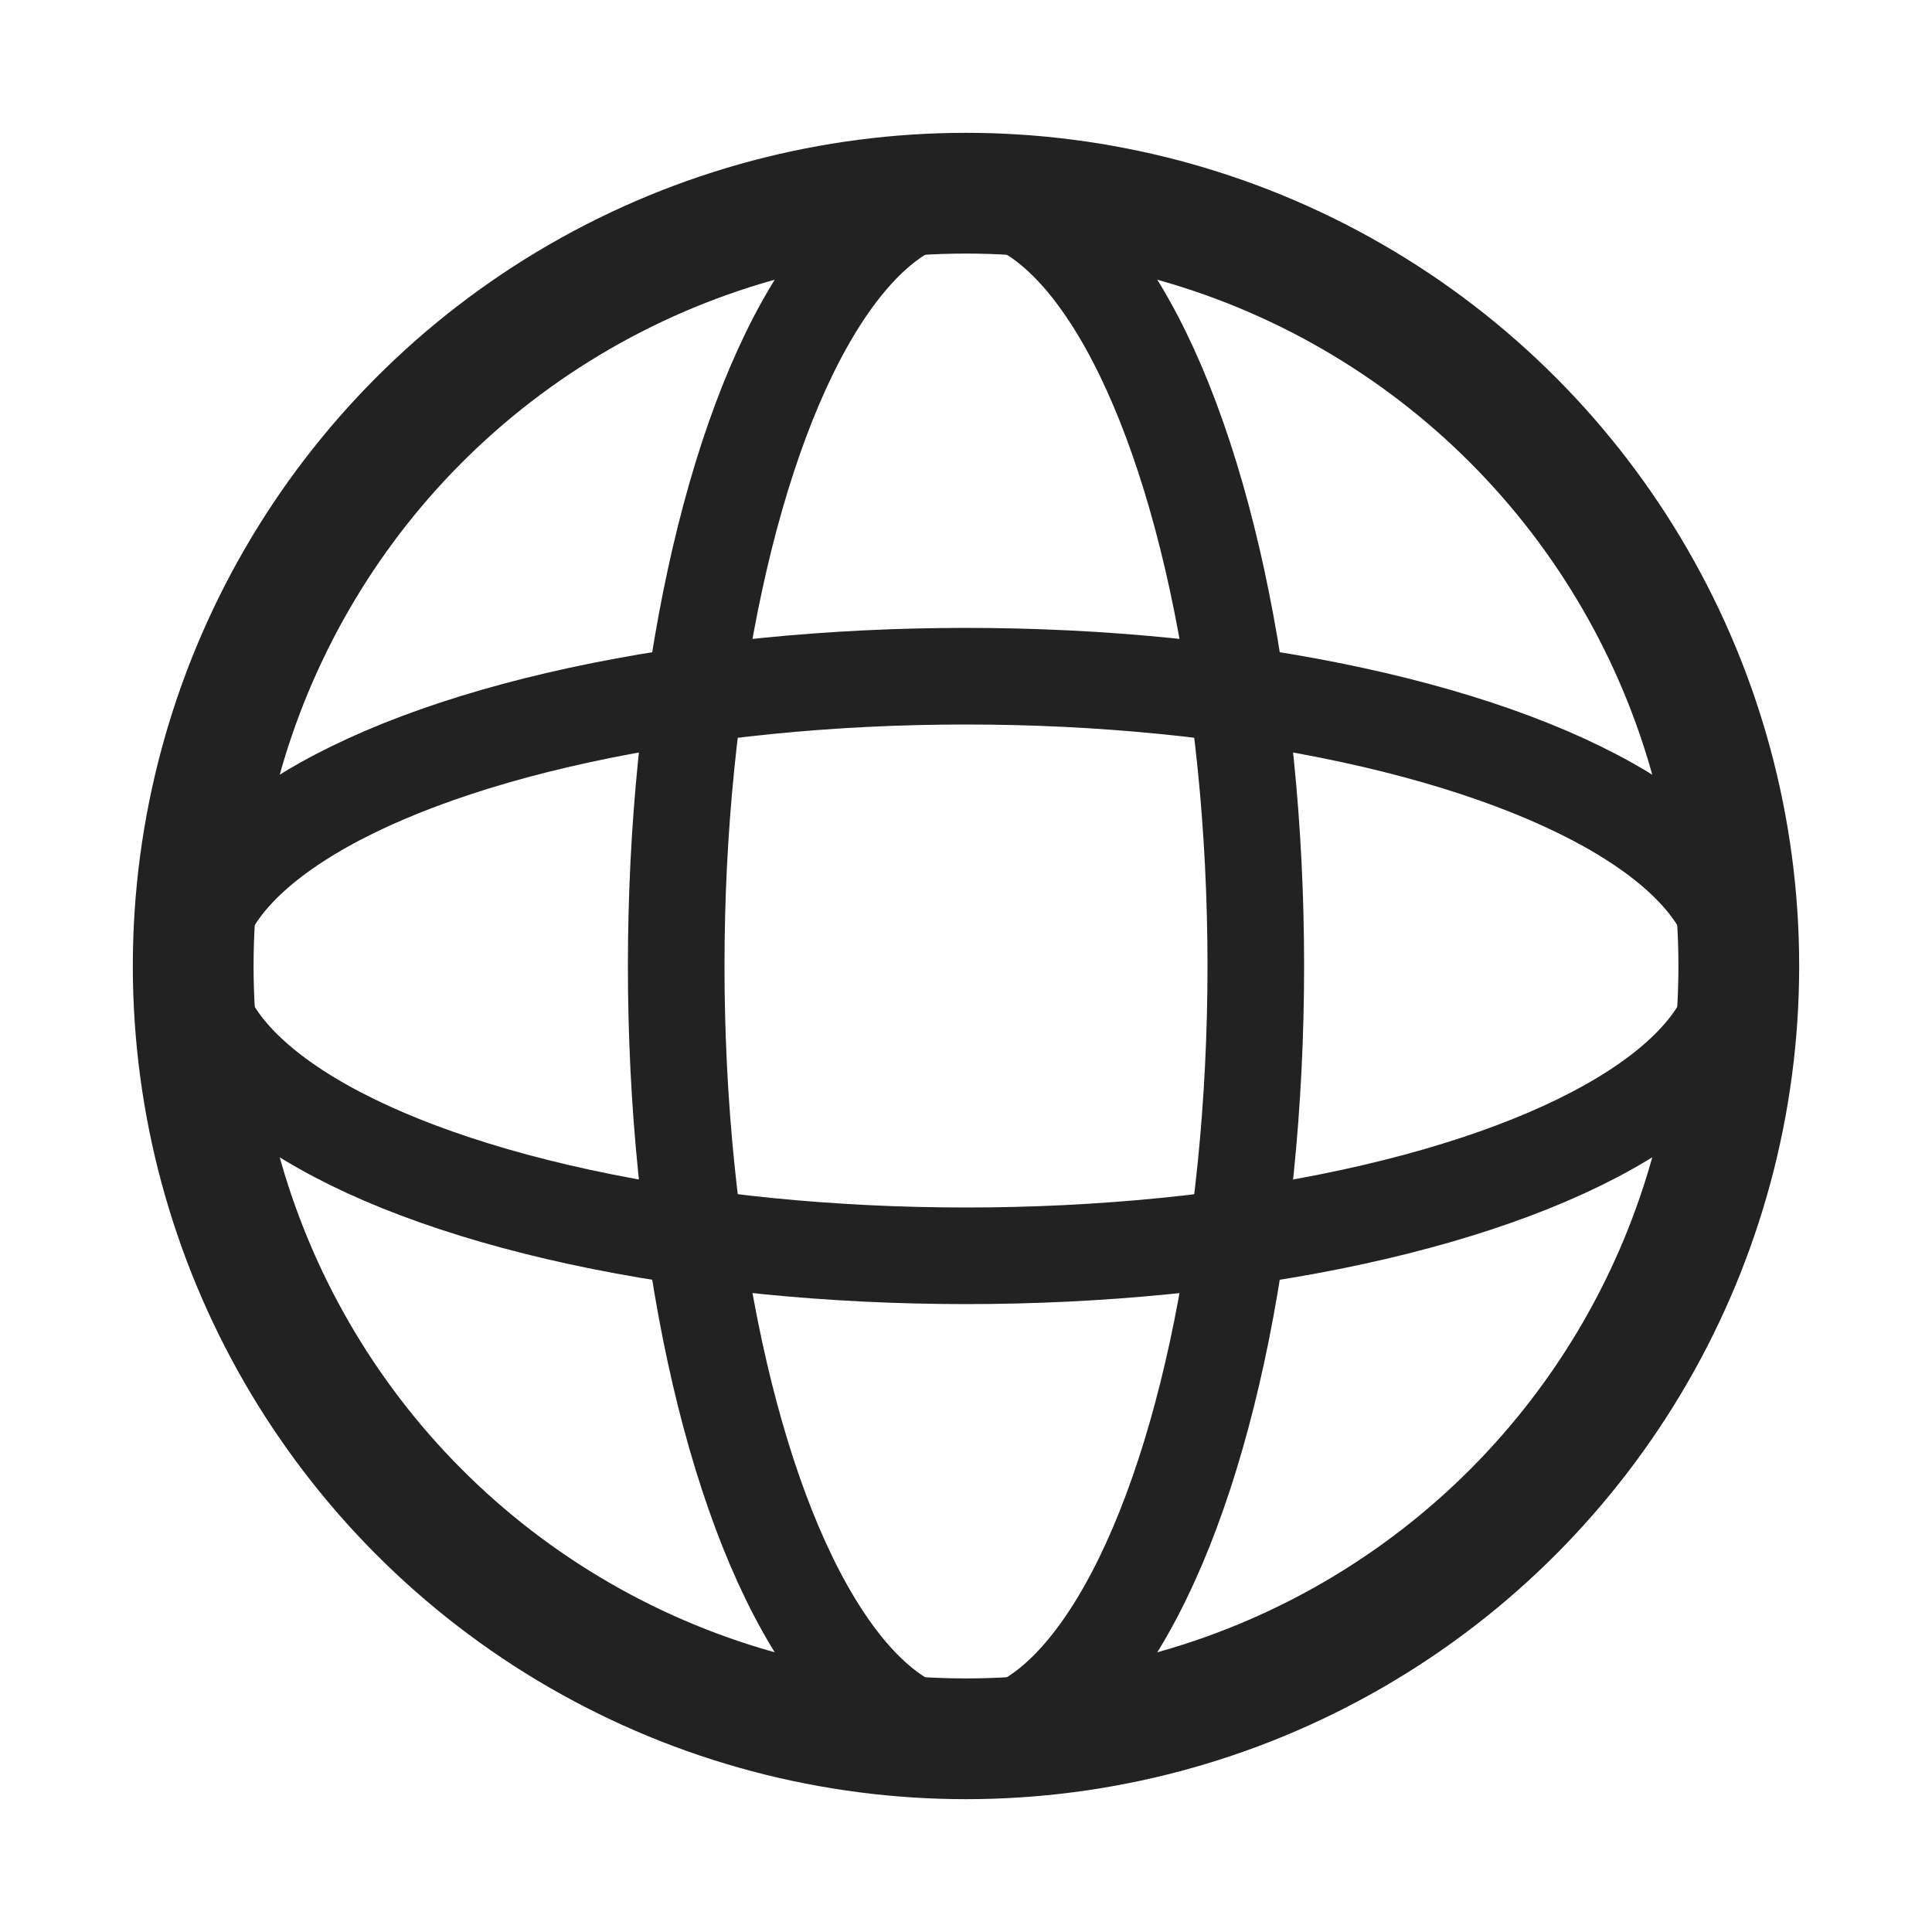 <svg width="80" height="80" viewBox="0 0 80 80" xmlns="http://www.w3.org/2000/svg">
  <!-- Outer circle -->
  <circle cx="40" cy="40" r="32" stroke="#222" stroke-width="5" fill="none"/>
  <!-- Longitude line (vertical ellipse) -->
  <ellipse cx="40" cy="40" rx="12" ry="32" stroke="#222" stroke-width="4" fill="none"/>
  <!-- Latitude line (horizontal ellipse) -->
  <ellipse cx="40" cy="40" rx="32" ry="12" stroke="#222" stroke-width="4" fill="none"/>
</svg>
